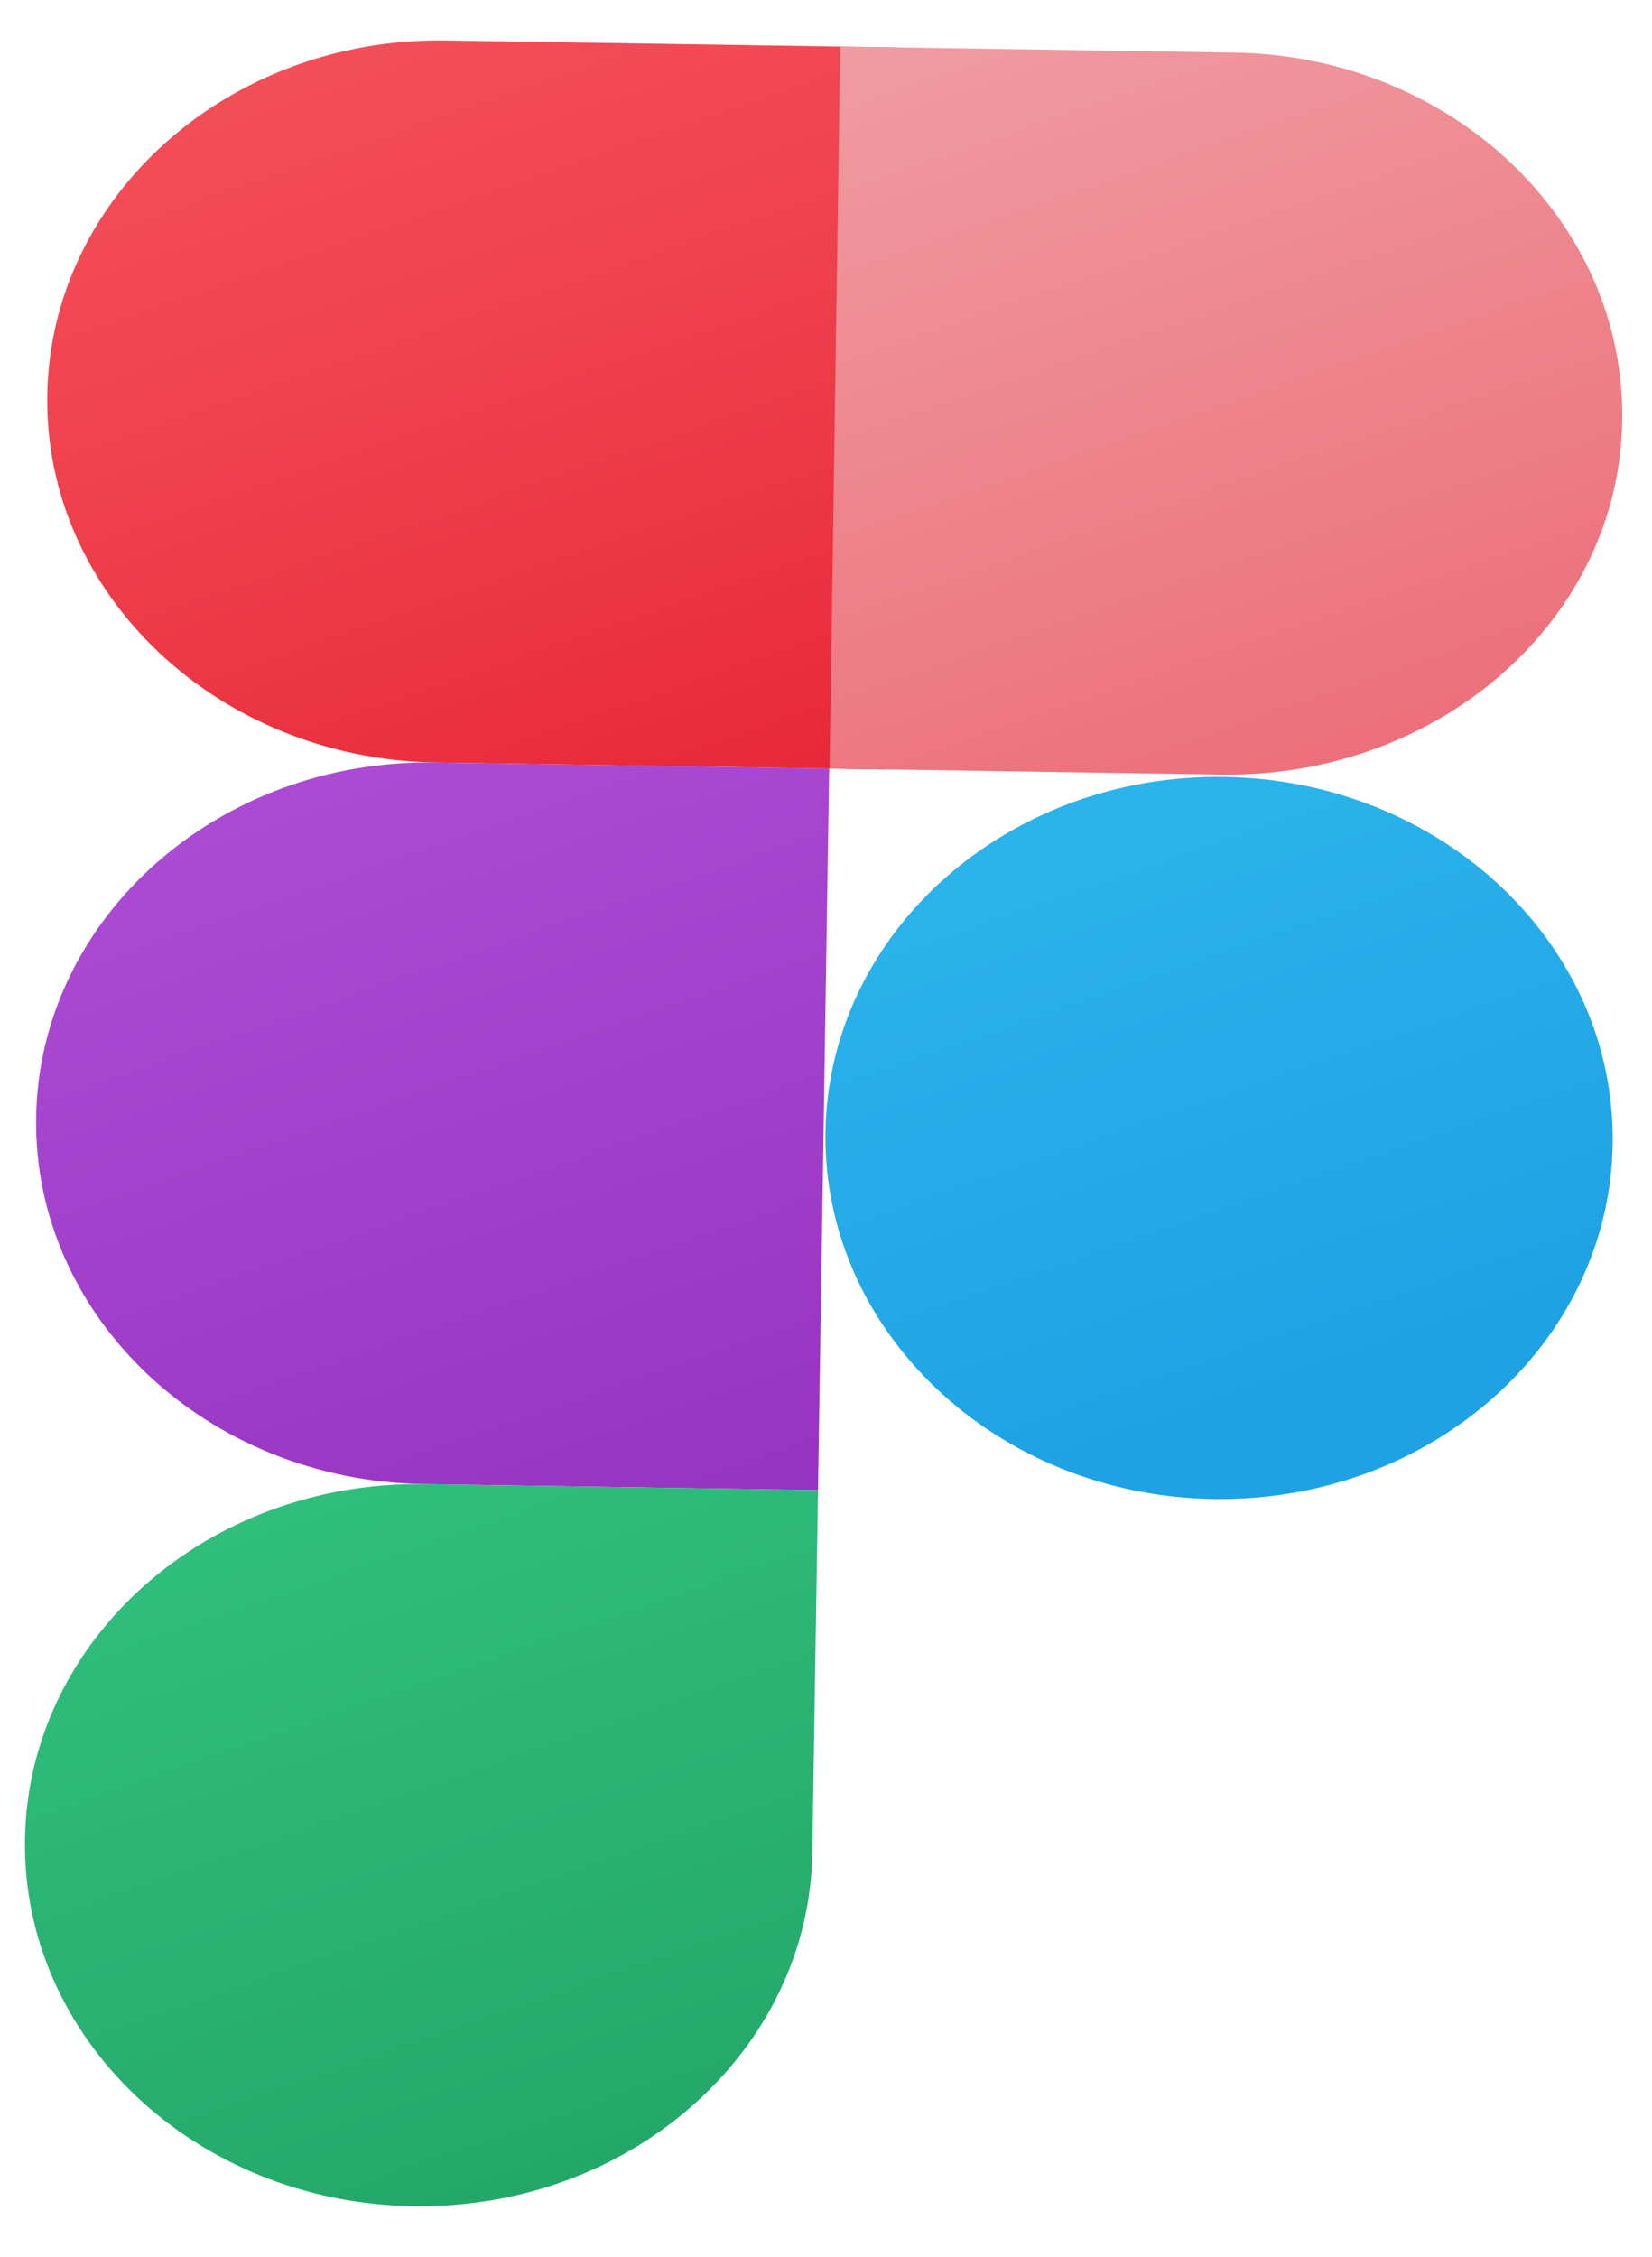 <svg width="41" height="56" viewBox="0 0 41 56" fill="none" xmlns="http://www.w3.org/2000/svg">
<path d="M21.971 19.094L10.805 18.921C5.416 18.831 1.096 14.755 1.173 9.808C1.251 4.86 5.693 0.915 11.081 1.005L22.248 1.177L21.971 19.094Z" fill="url(#paint0_linear_311_401)"/>
<path d="M20.302 36.977L10.528 36.828C5.13 36.748 0.82 32.672 0.897 27.724C0.974 22.777 5.417 18.832 10.805 18.921L20.579 19.071L20.302 36.977Z" fill="url(#paint1_linear_311_401)"/>
<path d="M10.251 54.744C4.853 54.665 0.542 50.588 0.62 45.641C0.697 40.694 5.129 36.749 10.527 36.828L20.302 36.978L20.16 45.991C20.081 50.888 15.649 54.833 10.251 54.744Z" fill="url(#paint2_linear_311_401)"/>
<path d="M30.353 19.221L20.589 19.071L20.855 1.155L30.63 1.305C36.017 1.384 40.328 5.471 40.261 10.418C40.203 15.365 35.74 19.281 30.353 19.221Z" fill="url(#paint3_linear_311_401)"/>
<path d="M40.024 28.39C40.101 23.443 35.79 19.363 30.395 19.279C25 19.195 20.564 23.138 20.487 28.086C20.41 33.034 24.721 37.113 30.116 37.197C35.511 37.281 39.947 33.338 40.024 28.39Z" fill="url(#paint4_linear_311_401)"/>
<defs>
<linearGradient id="paint0_linear_311_401" x1="6.722" y1="1.055" x2="15.091" y2="25.283" gradientUnits="userSpaceOnUse">
<stop stop-color="#F44F5A"/>
<stop offset="0.44" stop-color="#EE3D4A"/>
<stop offset="1" stop-color="#E52030"/>
</linearGradient>
<linearGradient id="paint1_linear_311_401" x1="5.517" y1="18.372" x2="13.826" y2="42.411" gradientUnits="userSpaceOnUse">
<stop stop-color="#AE4CD5"/>
<stop offset="1" stop-color="#9331BF"/>
</linearGradient>
<linearGradient id="paint2_linear_311_401" x1="4.204" y1="33.333" x2="12.871" y2="58.419" gradientUnits="userSpaceOnUse">
<stop stop-color="#33C481"/>
<stop offset="1" stop-color="#21A366"/>
</linearGradient>
<linearGradient id="paint3_linear_311_401" x1="22.527" y1="0.444" x2="30.756" y2="24.294" gradientUnits="userSpaceOnUse">
<stop stop-color="#F09CA2"/>
<stop offset="1" stop-color="#EB6773"/>
</linearGradient>
<linearGradient id="paint4_linear_311_401" x1="22.632" y1="13.158" x2="30.216" y2="35.077" gradientUnits="userSpaceOnUse">
<stop stop-color="#32BDEF"/>
<stop offset="1" stop-color="#1EA2E4"/>
</linearGradient>
</defs>
</svg>
